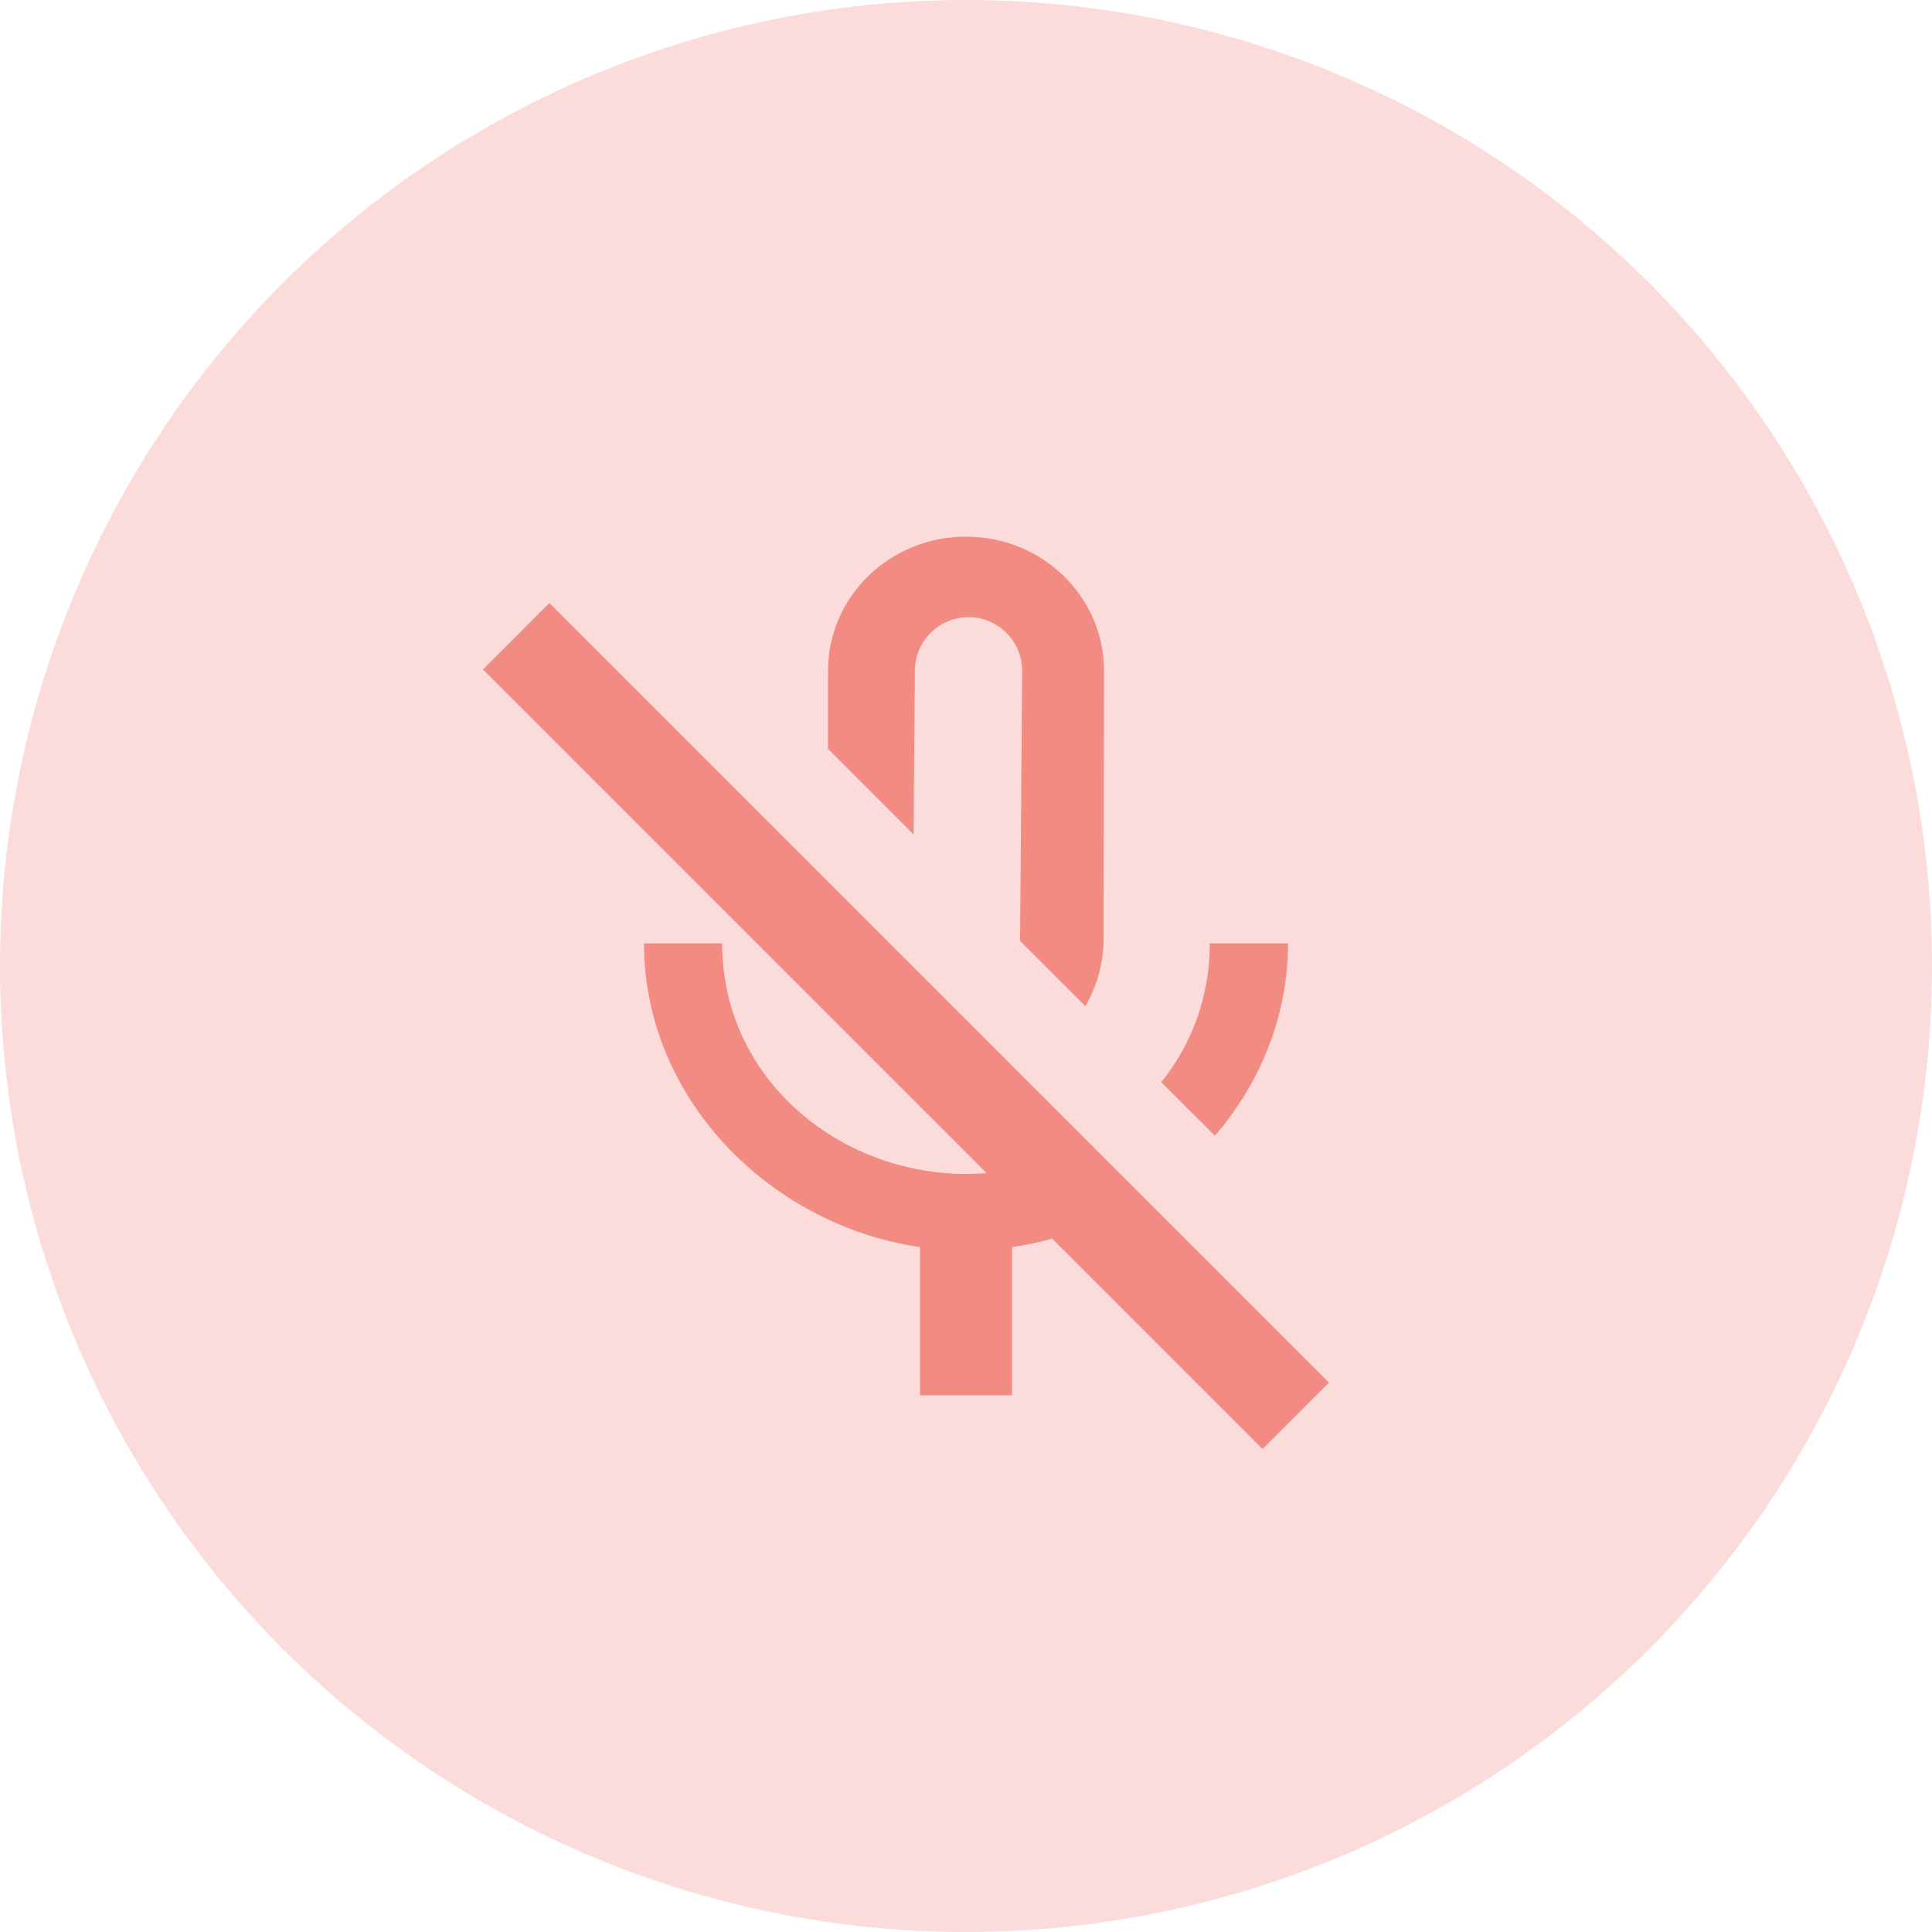 <svg width="36" height="36" viewBox="0 0 36 36" fill="none" xmlns="http://www.w3.org/2000/svg">
<circle cx="18" cy="18" r="18" fill="#F28B82" fill-opacity="0.3"/>
<path d="M20.572 12.5L20.563 17.5C20.563 17.955 20.439 18.381 20.223 18.748L19.007 17.532C19.008 17.524 19.008 17.516 19.008 17.508L19.047 12.508C19.051 11.953 18.602 11.5 18.047 11.5C17.498 11.5 17.051 11.943 17.047 12.492L17.023 15.548L15.429 13.954V12.5C15.429 11.117 16.577 10 18 10C19.423 10 20.572 11.117 20.572 12.5Z" fill="#F28B82"/>
<path d="M10.237 11.237L9 12.475L18.383 21.858C18.256 21.869 18.128 21.874 18 21.874C15.634 21.874 13.457 20.105 13.457 17.579H12C12 20.459 14.331 22.825 17.143 23.238V26H18.857V23.238C19.111 23.201 19.361 23.149 19.606 23.081L23.525 27L24.763 25.763L10.237 11.237Z" fill="#F28B82"/>
<path d="M21.639 20.165L22.638 21.163C23.481 20.183 24 18.937 24 17.579H22.543C22.543 18.581 22.2 19.464 21.639 20.165Z" fill="#F28B82"/>
</svg>
